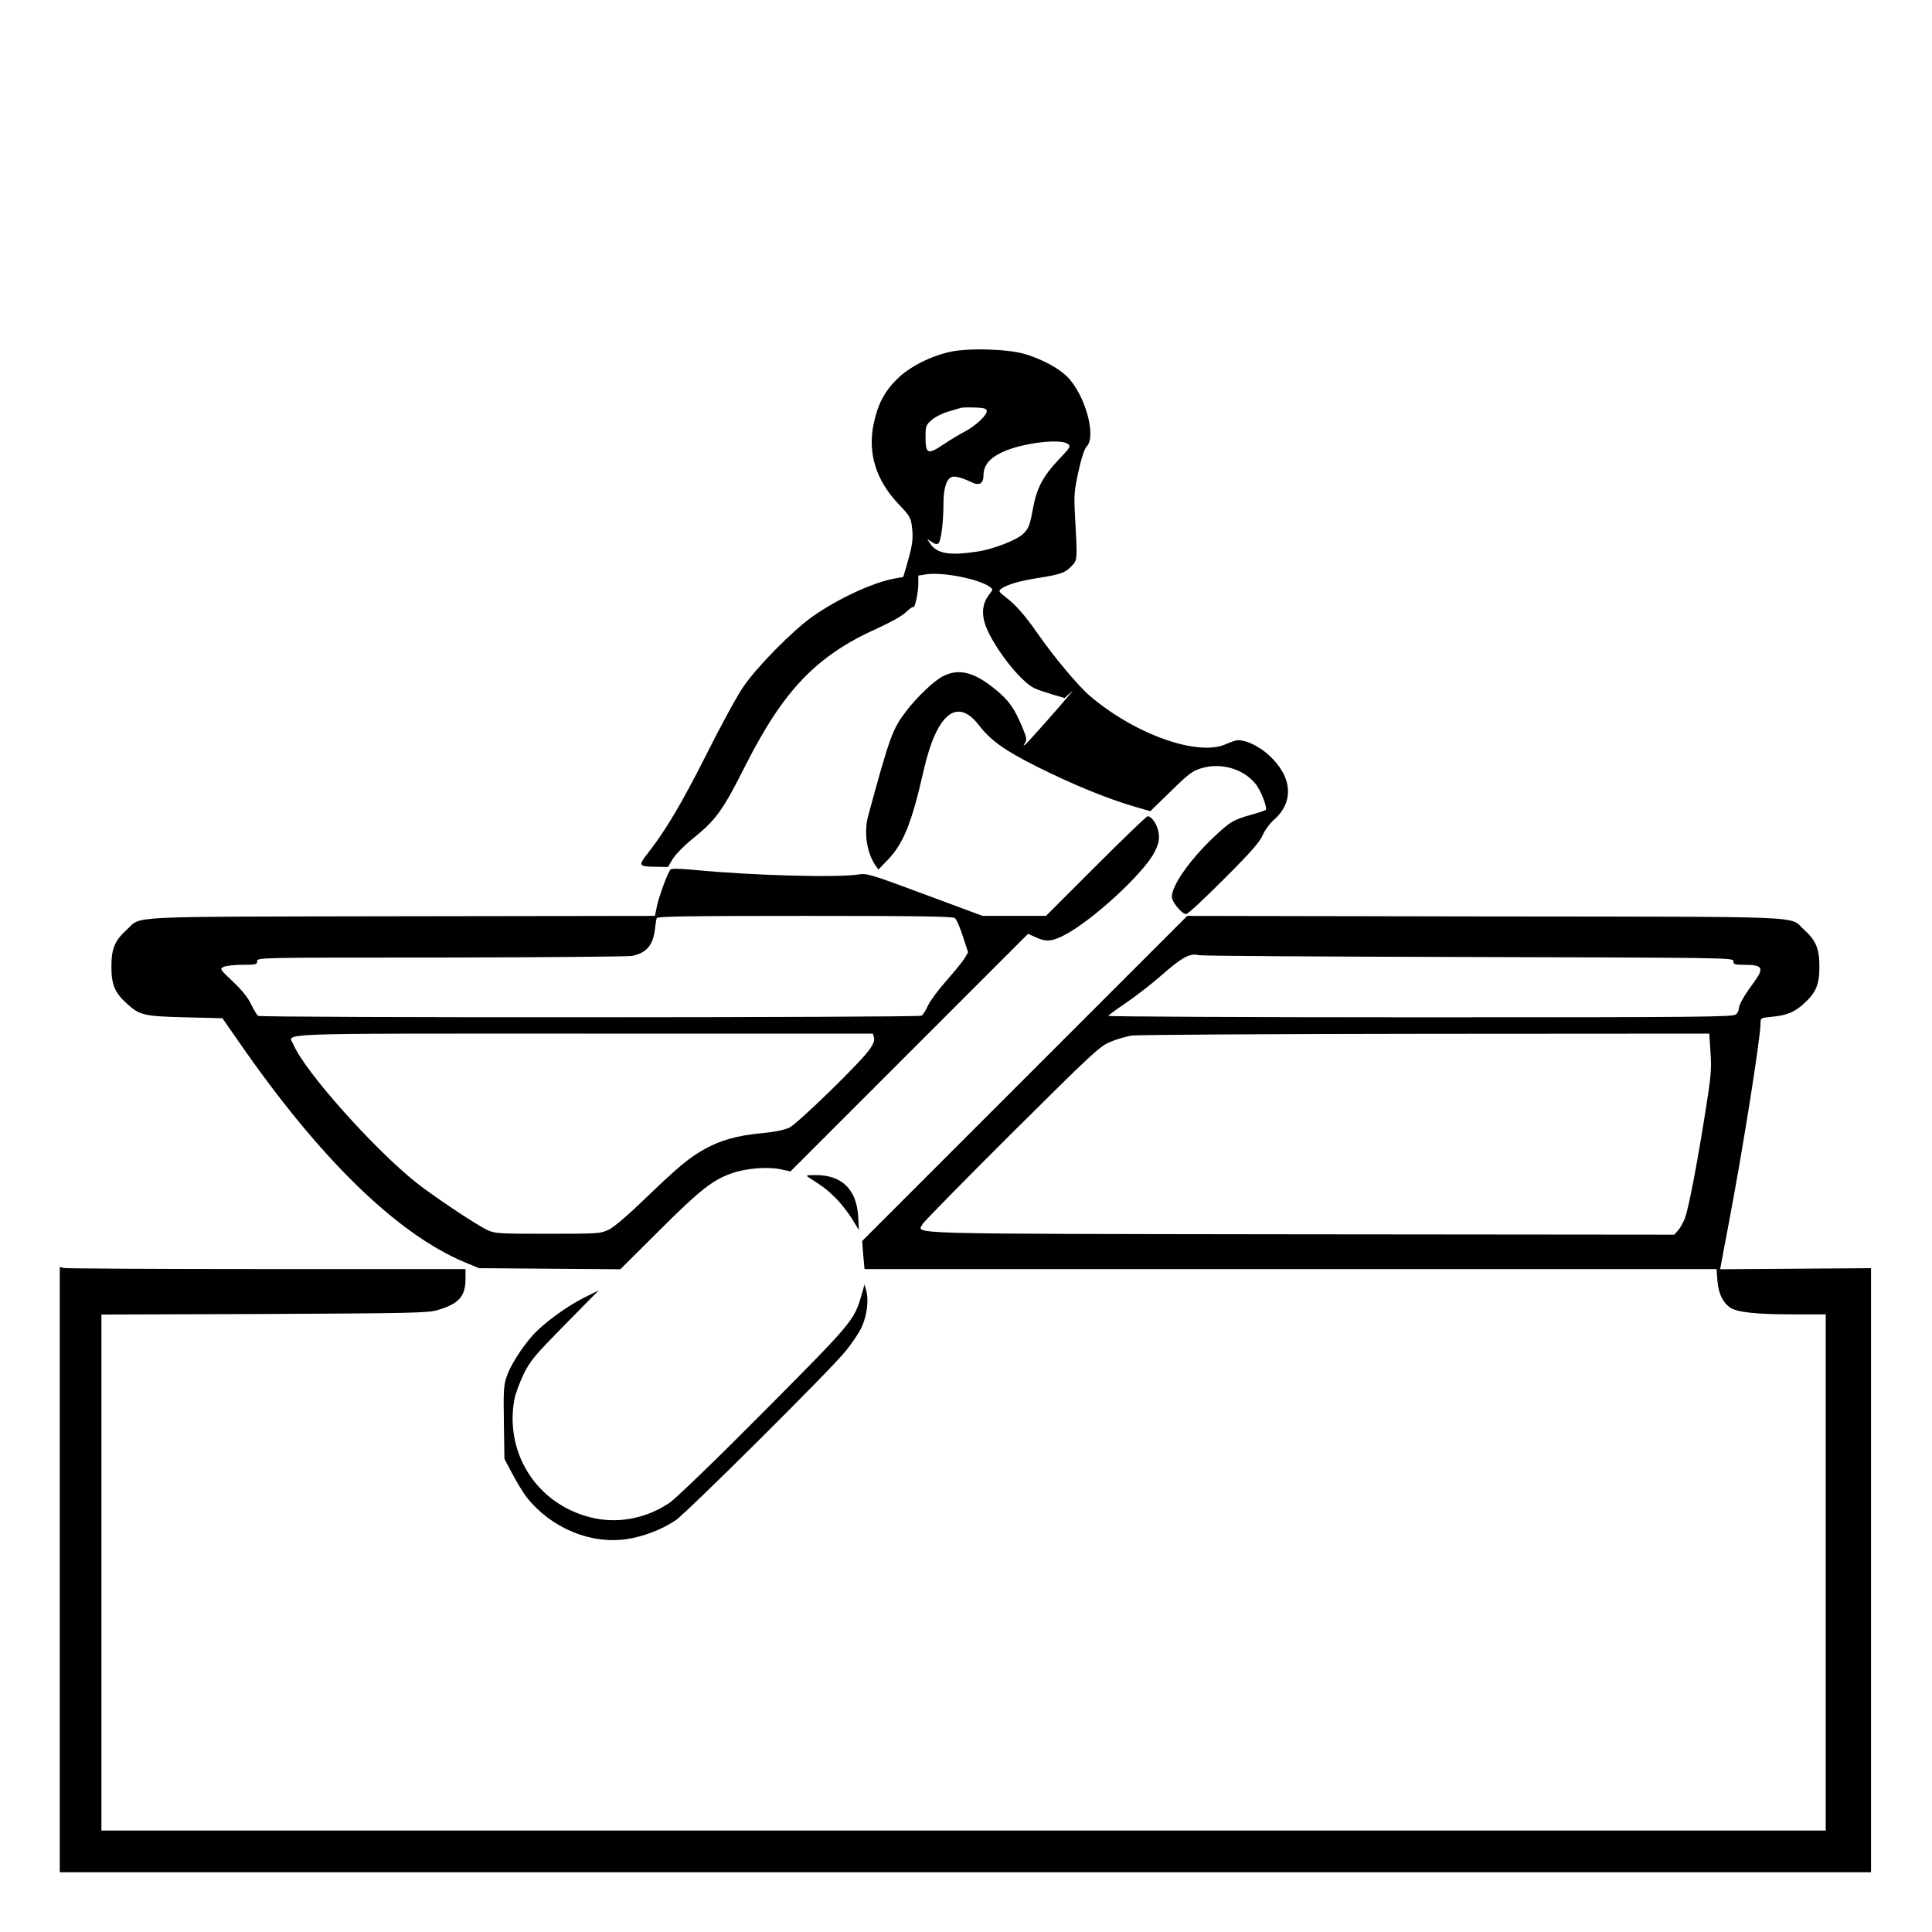 <?xml version="1.0" standalone="no"?>
<!DOCTYPE svg PUBLIC "-//W3C//DTD SVG 20010904//EN"
 "http://www.w3.org/TR/2001/REC-SVG-20010904/DTD/svg10.dtd">
<svg version="1.0" xmlns="http://www.w3.org/2000/svg"
 width="2048pt" height="2048pt" viewBox="0 0 2048 2048"
 preserveAspectRatio="xMidYMid meet">
<g transform="translate(0,2048) scale(0.192,-0.192)"
fill="#000000" stroke="none">
<path d="M5245 8724 c-112 -25 -226 -84 -293 -151 -70 -69 -107 -141 -129
-249 -33 -159 14 -309 135 -437 65 -69 71 -78 77 -130 8 -64 3 -100 -27 -204
l-21 -72 -41 -7 c-120 -20 -318 -111 -461 -212 -111 -79 -307 -278 -381 -387
-34 -49 -125 -216 -202 -370 -136 -270 -227 -424 -326 -550 -54 -69 -52 -73
51 -74 l61 -1 26 44 c14 23 58 69 98 102 142 114 174 158 302 411 212 420 394
610 731 761 71 32 135 68 156 88 19 19 38 32 41 29 9 -9 28 79 28 129 l0 45
46 7 c90 13 290 -26 349 -70 18 -13 18 -14 -3 -41 -46 -58 -46 -129 -1 -217
64 -126 186 -272 252 -302 18 -8 62 -23 99 -34 l66 -19 23 21 23 21 -20 -25
c-45 -55 -225 -258 -240 -271 -16 -13 -16 -12 -5 6 11 18 9 30 -14 85 -44 106
-75 149 -144 206 -121 101 -208 123 -297 76 -48 -25 -144 -116 -202 -193 -75
-99 -90 -140 -208 -574 -26 -92 -9 -207 40 -277 l16 -22 52 54 c86 90 132 203
198 495 71 310 183 403 302 251 70 -90 143 -142 331 -236 191 -95 376 -171
525 -215 l93 -27 113 110 c101 99 119 112 171 128 108 31 229 -4 296 -86 29
-34 68 -134 57 -145 -3 -3 -38 -15 -78 -26 -101 -28 -121 -40 -217 -132 -128
-123 -223 -260 -223 -321 0 -30 55 -96 79 -96 9 0 103 87 208 193 148 147 197
204 214 242 12 28 41 67 64 87 111 98 100 237 -29 355 -53 49 -124 83 -170 83
-12 0 -41 -10 -66 -21 -153 -71 -500 51 -751 264 -64 54 -195 210 -291 347
-69 99 -118 155 -171 196 -45 35 -46 38 -28 51 34 23 98 42 199 58 127 20 153
29 188 66 33 34 33 34 19 279 -6 113 -4 137 19 243 17 77 33 125 46 139 55 59
-11 290 -110 387 -48 46 -132 92 -225 121 -93 30 -316 37 -420 14z m203 -325
c4 -23 -62 -84 -123 -116 -27 -14 -79 -45 -116 -70 -86 -58 -99 -53 -99 37 0
65 1 69 35 99 20 17 60 37 93 46 31 9 62 18 67 20 6 2 39 3 75 2 51 -2 65 -5
68 -18z m447 -183 c18 -13 16 -18 -51 -88 -83 -87 -120 -157 -139 -259 -19
-103 -24 -117 -54 -148 -34 -35 -167 -87 -258 -100 -151 -23 -221 -11 -257 44
l-17 26 26 -17 c20 -13 29 -14 37 -6 14 14 27 118 27 225 1 80 17 129 45 140
17 7 56 -3 108 -28 45 -22 68 -9 68 39 0 53 34 94 103 126 106 50 320 77 362
46z M6050 5885 l-275 -275 -175 0 -175 0 -318 118 c-298 111 -321 118 -365
111 -117 -19 -594 -6 -910 25 -85 8 -126 8 -131 1 -16 -20 -63 -148 -74 -201
l-11 -54 -1401 -2 c-1562 -3 -1429 3 -1515 -74 -66 -60 -85 -104 -85 -204 0
-100 19 -144 85 -204 72 -65 92 -70 322 -76 l206 -5 94 -135 c443 -640 869
-1055 1243 -1212 l80 -33 390 -3 390 -3 215 214 c225 225 296 280 403 317 79
27 196 36 267 21 l54 -12 656 656 656 656 47 -21 c53 -24 85 -21 150 12 154
78 445 346 502 462 22 45 27 66 22 102 -5 44 -37 94 -61 94 -6 0 -135 -124
-286 -275z m-778 -287 c9 -7 29 -53 44 -101 l29 -88 -20 -34 c-11 -18 -56 -73
-99 -122 -43 -48 -89 -110 -102 -137 -12 -27 -29 -53 -36 -57 -16 -11 -3649
-12 -3663 -1 -6 4 -23 32 -38 63 -18 38 -52 80 -101 126 -74 70 -74 71 -50 82
14 6 61 11 104 11 73 0 80 2 80 20 0 20 7 20 1013 20 556 1 1032 5 1056 9 80
16 116 58 127 147 3 27 7 55 10 62 3 9 175 12 817 12 635 0 817 -3 829 -12z
m-447 -659 c5 -14 -2 -34 -21 -62 -43 -67 -398 -412 -446 -436 -29 -13 -80
-24 -155 -31 -130 -12 -223 -38 -310 -86 -87 -48 -147 -98 -326 -270 -96 -93
-176 -162 -205 -176 -46 -22 -54 -23 -337 -23 -274 0 -292 1 -335 21 -62 29
-298 187 -394 263 -236 189 -615 615 -675 759 -28 67 -168 62 1598 62 l1600 0
6 -21z M5657 4712 l-897 -897 6 -78 7 -77 2352 0 2352 0 5 -65 c6 -69 28 -117
68 -146 36 -27 141 -39 348 -39 l182 0 0 -1425 0 -1425 -4760 0 -4760 0 0
1424 0 1425 898 3 c816 4 902 6 956 21 119 35 156 76 156 172 l0 55 -1097 0
c-604 0 -1108 3 -1120 6 l-23 6 0 -1671 0 -1671 5000 0 5000 0 0 1668 0 1667
-416 -3 -417 -3 6 33 c3 18 22 119 42 223 76 398 175 1022 175 1101 0 31 0 31
64 37 81 8 123 25 176 73 66 60 85 104 85 204 0 100 -19 144 -85 204 -86 77
76 71 -1760 73 l-1645 3 -898 -898z m2451 671 c1445 -4 1462 -4 1462 -23 0
-18 7 -20 59 -20 107 0 114 -17 47 -107 -48 -65 -76 -114 -76 -137 0 -8 -7
-22 -16 -30 -14 -14 -186 -16 -1740 -16 -948 0 -1724 4 -1724 8 0 4 42 35 93
69 50 34 136 100 189 146 124 109 166 133 218 120 14 -4 683 -8 1488 -10z
m1336 -530 c6 -95 2 -134 -29 -328 -45 -284 -92 -529 -112 -583 -9 -23 -25
-53 -37 -67 l-22 -25 -2065 2 c-2244 3 -2114 0 -2085 57 8 14 230 240 493 502
436 433 483 478 540 502 34 15 88 31 120 36 32 5 763 9 1624 10 l1566 1 7
-107z M4464 4167 c86 -55 108 -73 152 -117 27 -27 66 -78 88 -112 l38 -63 -4
75 c-9 152 -92 231 -239 229 -46 0 -51 -2 -35 -12z M4756 3515 c-41 -140 -49
-149 -540 -643 -261 -263 -486 -480 -519 -502 -123 -83 -270 -114 -408 -87
-310 61 -506 348 -449 658 5 30 29 92 51 139 38 76 59 101 228 273 l186 189
-81 -40 c-97 -49 -227 -144 -285 -210 -61 -69 -124 -169 -143 -229 -15 -44
-17 -84 -14 -252 l3 -199 44 -83 c24 -46 60 -104 79 -129 134 -169 350 -260
551 -231 91 13 196 53 271 104 60 40 855 830 936 931 36 43 77 104 91 135 29
62 40 147 26 201 l-10 35 -17 -60z"/>
</g>
</svg>
